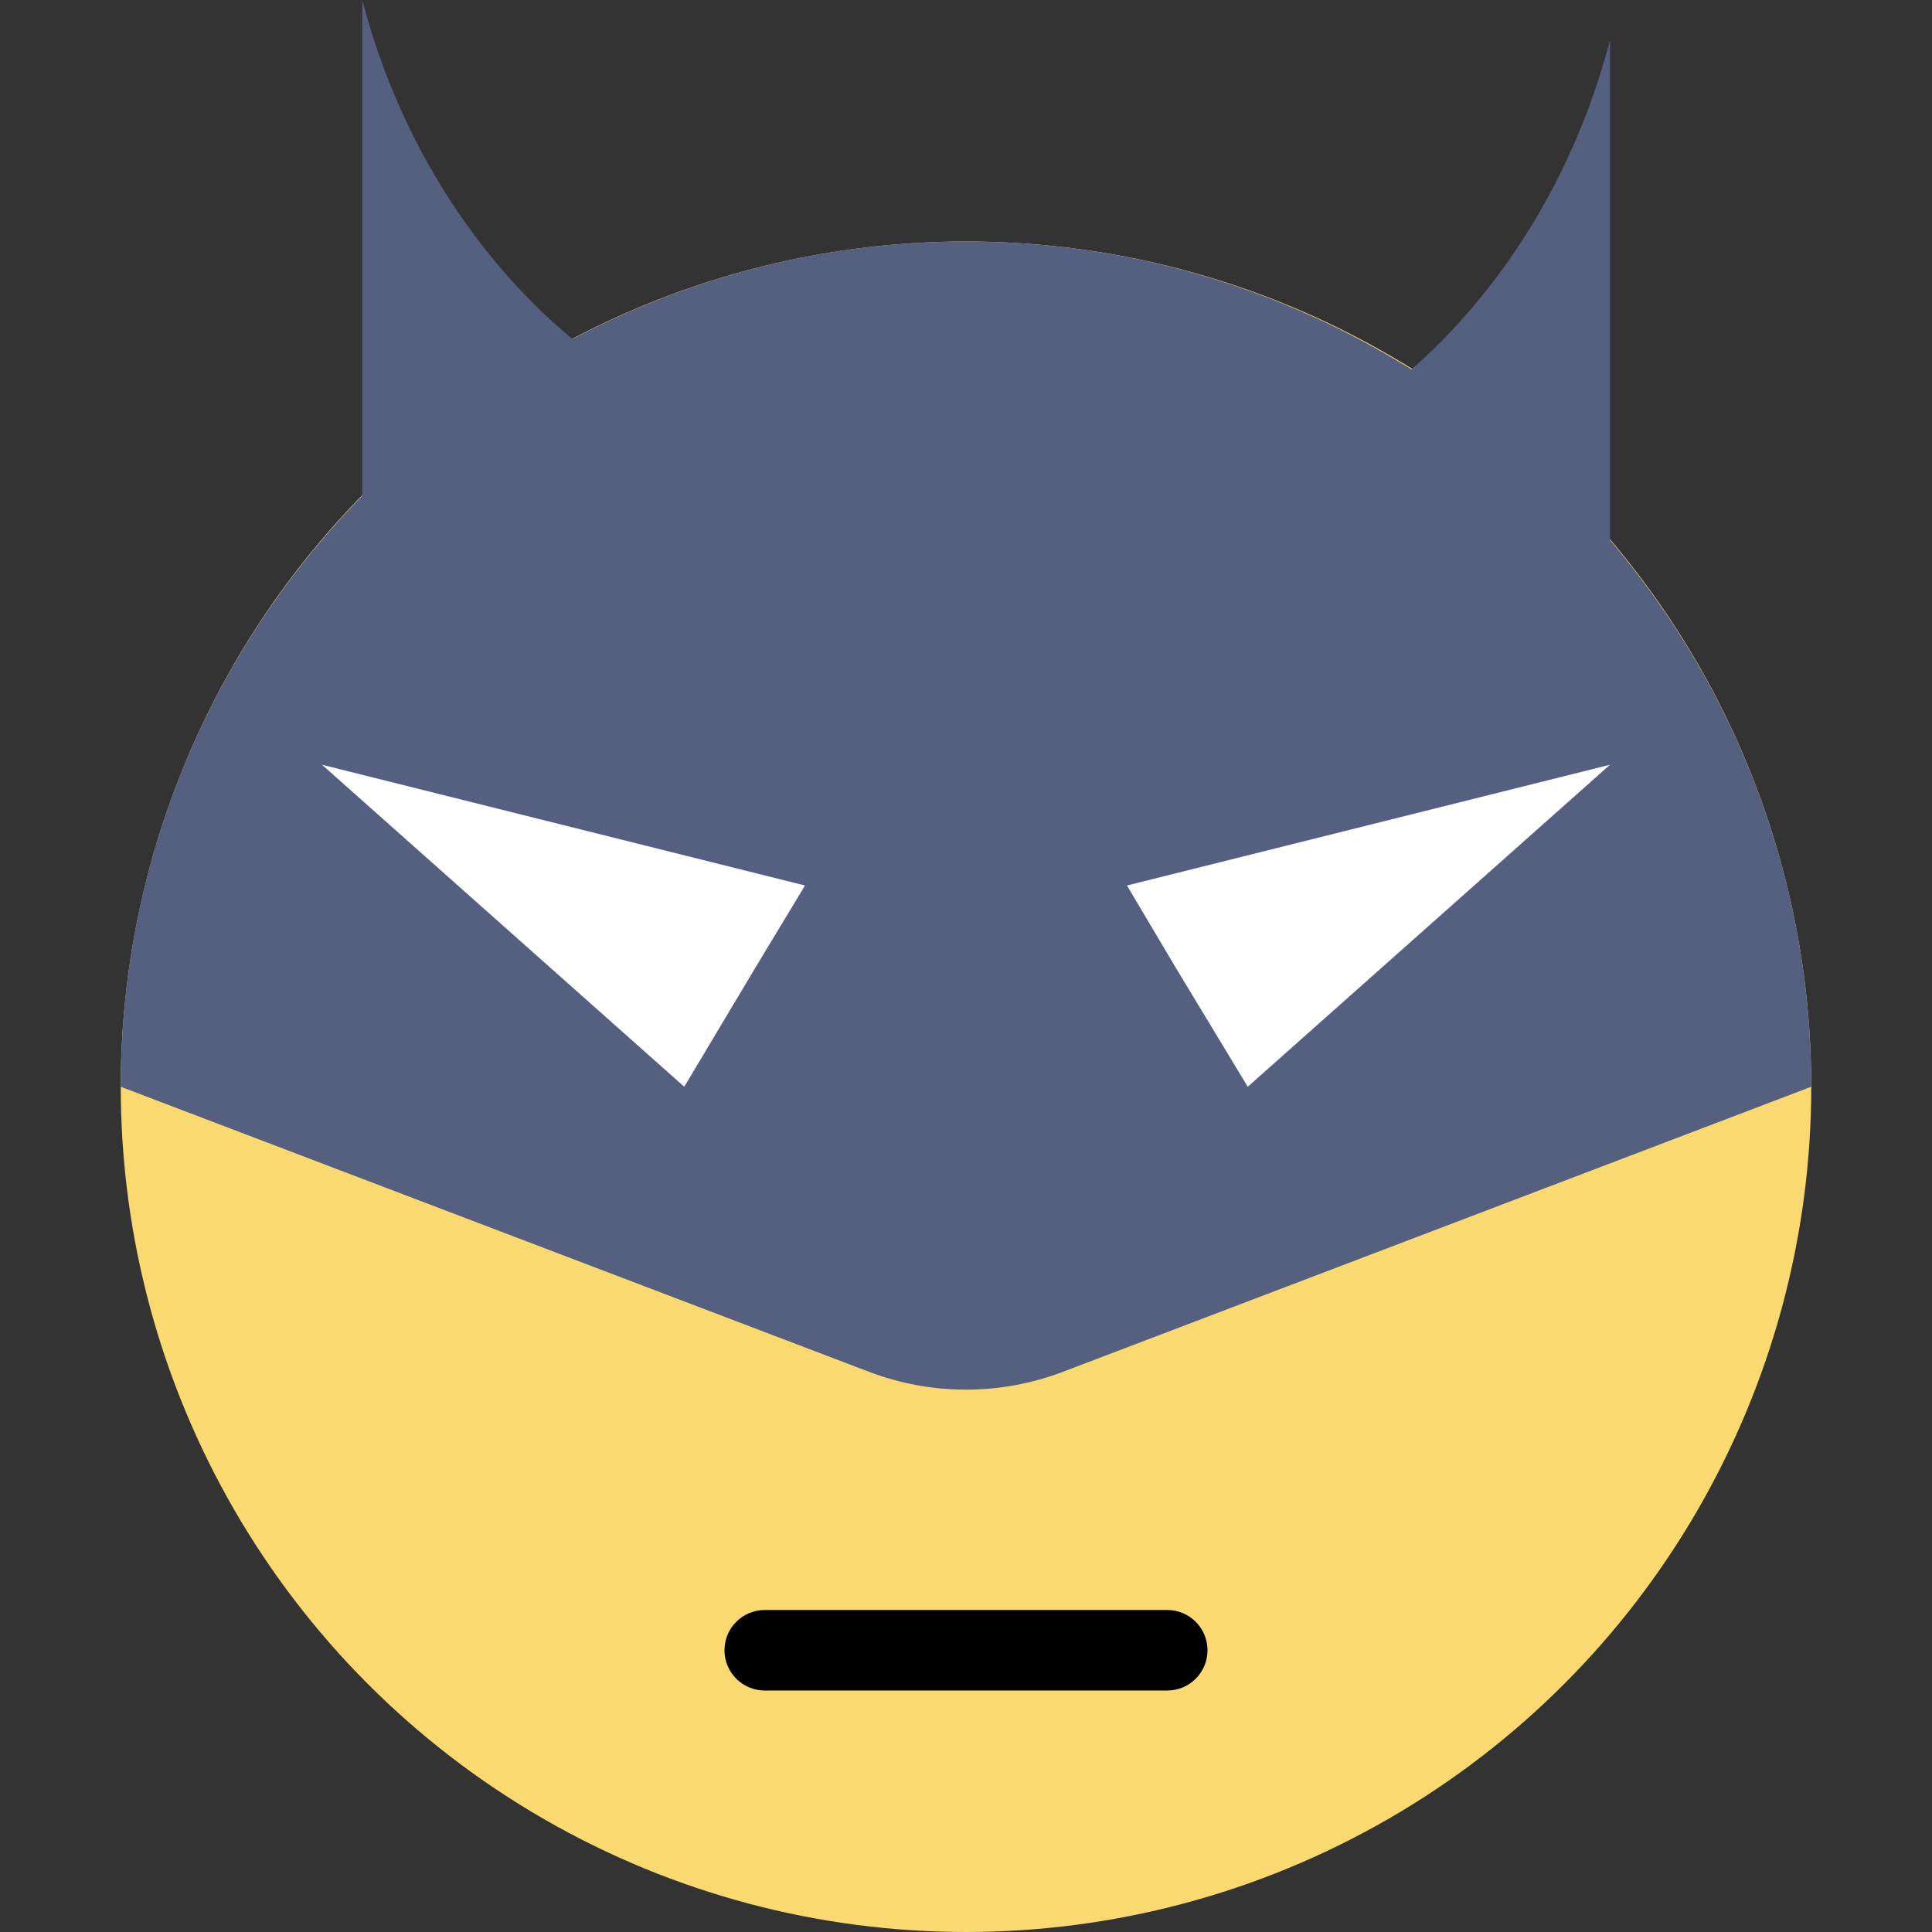 <?xml version="1.0" encoding="iso-8859-1"?>
<!-- Generator: Adobe Illustrator 18.0.0, SVG Export Plug-In . SVG Version: 6.00 Build 0)  -->
<!DOCTYPE svg PUBLIC "-//W3C//DTD SVG 1.1//EN" "http://www.w3.org/Graphics/SVG/1.1/DTD/svg11.dtd">
<svg version="1.1" id="Capa_1" xmlns="http://www.w3.org/2000/svg" xmlns:xlink="http://www.w3.org/1999/xlink" x="0px" y="0px"
	 viewBox="0 0 48 48" style="enable-background:new 0 0 48 48;" xml:space="preserve">
<rect x="0" y="0" width="48" height="48" fill="#333333" stroke="none"/>
<g>
	<circle style="fill:#FBD971;" cx="24" cy="27" r="21"/>
	<path style="fill:#556080;" d="M40,13.417V1c-1.143,4.342-3.538,6.96-4.932,8.177C31.852,7.176,28.067,6,24,6
		c-3.532,0-6.856,0.882-9.777,2.422C12.9,7.337,10.228,4.667,9,0v12.317C5.292,16.104,3,21.282,3,27l18.59,7.082
		c1.552,0.591,3.267,0.591,4.819,0L45,27C45,21.816,43.113,17.08,40,13.417z"/>
	<polygon style="fill:#FFFFFF;" points="20,22 18.786,24.01 17,27 8,19 	"/>
	<polygon style="fill:#FFFFFF;" points="28,22 29.192,24.01 31,27 40,19 	"/>
	<path style="fill:#000;" d="M29,42H19c-0.552,0-1-0.447-1-1s0.448-1,1-1h10c0.552,0,1,0.447,1,1S29.552,42,29,42z"/>
</g>
<g>
</g>
<g>
</g>
<g>
</g>
<g>
</g>
<g>
</g>
<g>
</g>
<g>
</g>
<g>
</g>
<g>
</g>
<g>
</g>
<g>
</g>
<g>
</g>
<g>
</g>
<g>
</g>
<g>
</g>
</svg>
